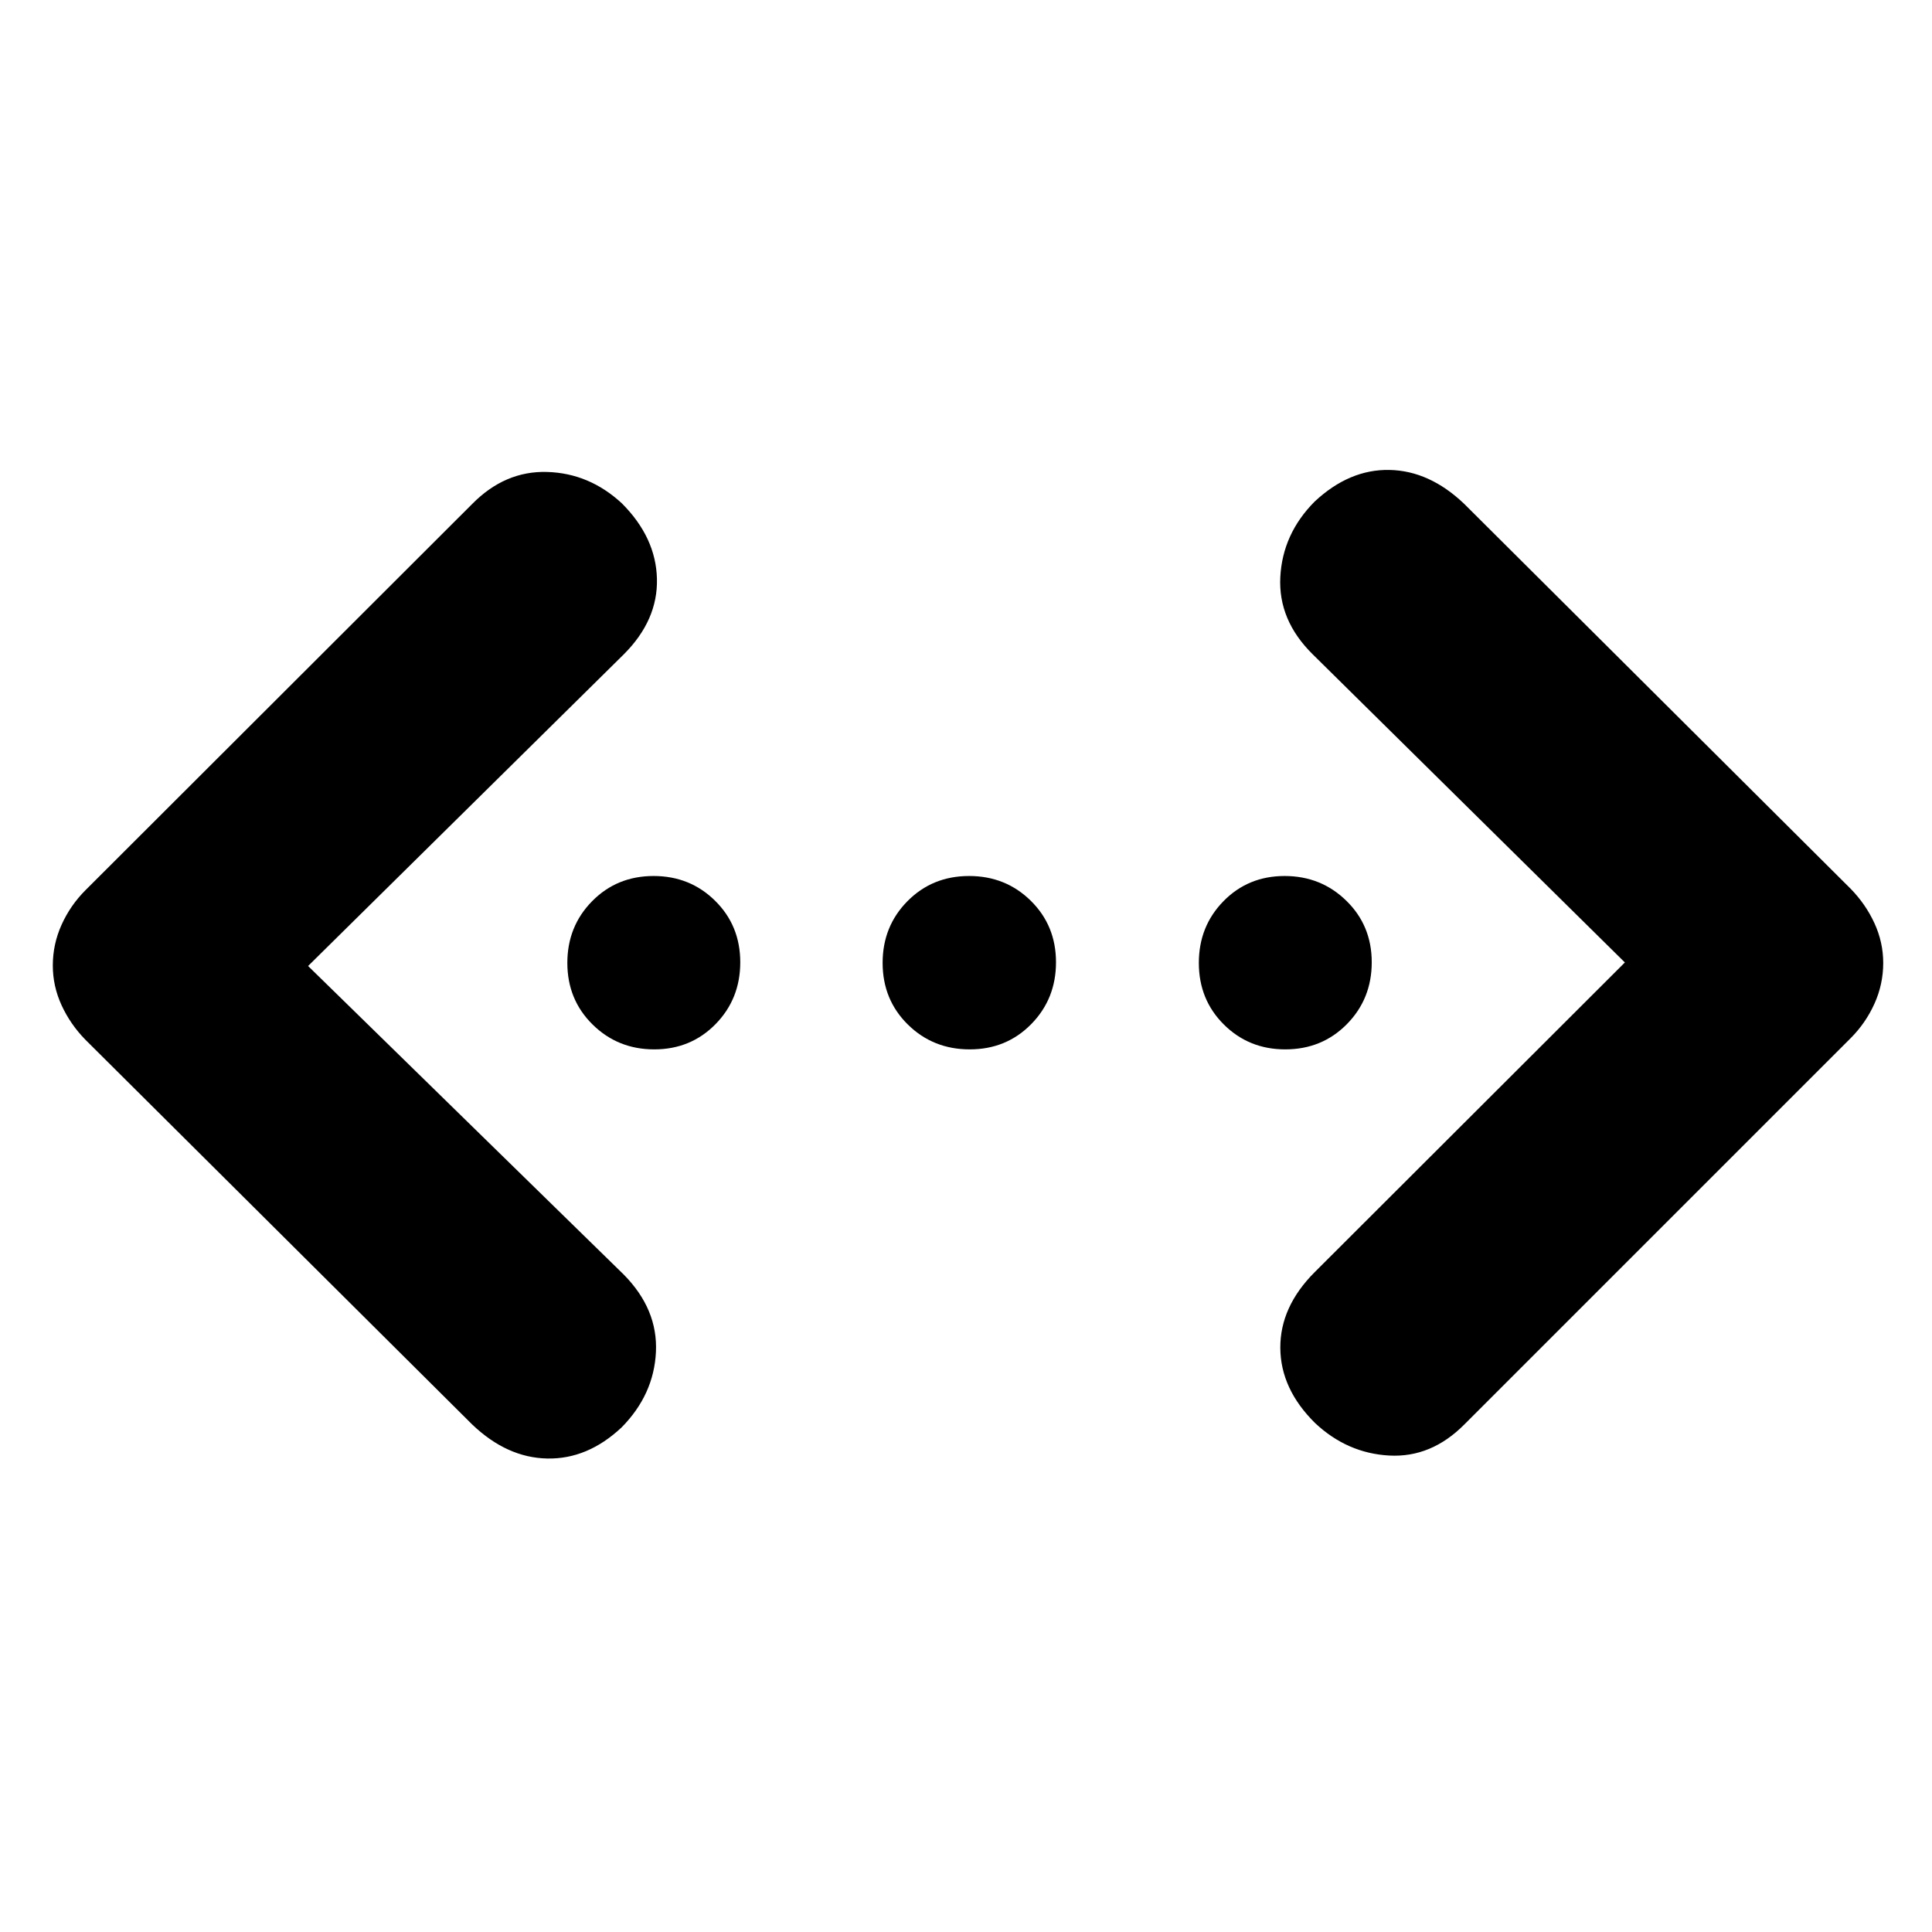 <svg xmlns="http://www.w3.org/2000/svg" height="20" viewBox="0 -960 960 960" width="20"><path d="M807.39-481.76 652.26-634.89q-17.19-16.96-16.08-38.39 1.12-21.44 17.05-37.49 17.23-16.1 37.16-15.72 19.94.38 37.23 16.92l191.95 191.18q7.47 7.64 11.83 17.12 4.36 9.49 4.36 19.74 0 10.62-4.36 20.27t-11.83 17.13L727.62-252.19q-16.47 16.58-37.32 15.44-20.84-1.14-36.8-16.1-17.2-16.95-17.32-37.39-.11-20.43 17.08-37.63l154.13-153.89ZM153.09-480l156.89 153.37q16.95 17.2 15.95 38.39-1 21.2-17.02 37.47-16.89 15.88-36.94 15.5-20.06-.38-37.35-16.92L42.43-443.37q-7.47-7.64-11.83-17.12-4.36-9.49-4.36-19.74 0-10.62 4.36-20.27t11.83-17.13l192.19-191.94q16.29-16.54 37.24-15.92 20.95.62 37.12 15.58 16.95 16.95 17.45 37.51.5 20.55-16.45 37.51L153.09-480Zm171.99 41.43q-18.07 0-30.62-12.35-12.55-12.36-12.55-30.63 0-18.17 12.33-30.67 12.32-12.5 30.54-12.5 18.11 0 30.58 12.33 12.47 12.32 12.47 30.54 0 18.21-12.29 30.75-12.3 12.53-30.46 12.53Zm156.77 0q-18.21 0-30.75-12.35-12.53-12.36-12.53-30.63 0-18.17 12.35-30.67 12.36-12.5 30.63-12.5 18.17 0 30.67 12.33 12.5 12.32 12.5 30.54 0 18.21-12.33 30.75-12.32 12.53-30.54 12.53Zm156.77 0q-18.06 0-30.49-12.35-12.43-12.36-12.43-30.63 0-18.17 12.25-30.67 12.26-12.5 30.37-12.5 18.12 0 30.7 12.33 12.59 12.32 12.59 30.54 0 18.21-12.36 30.75-12.36 12.53-30.63 12.53Z"/></svg>